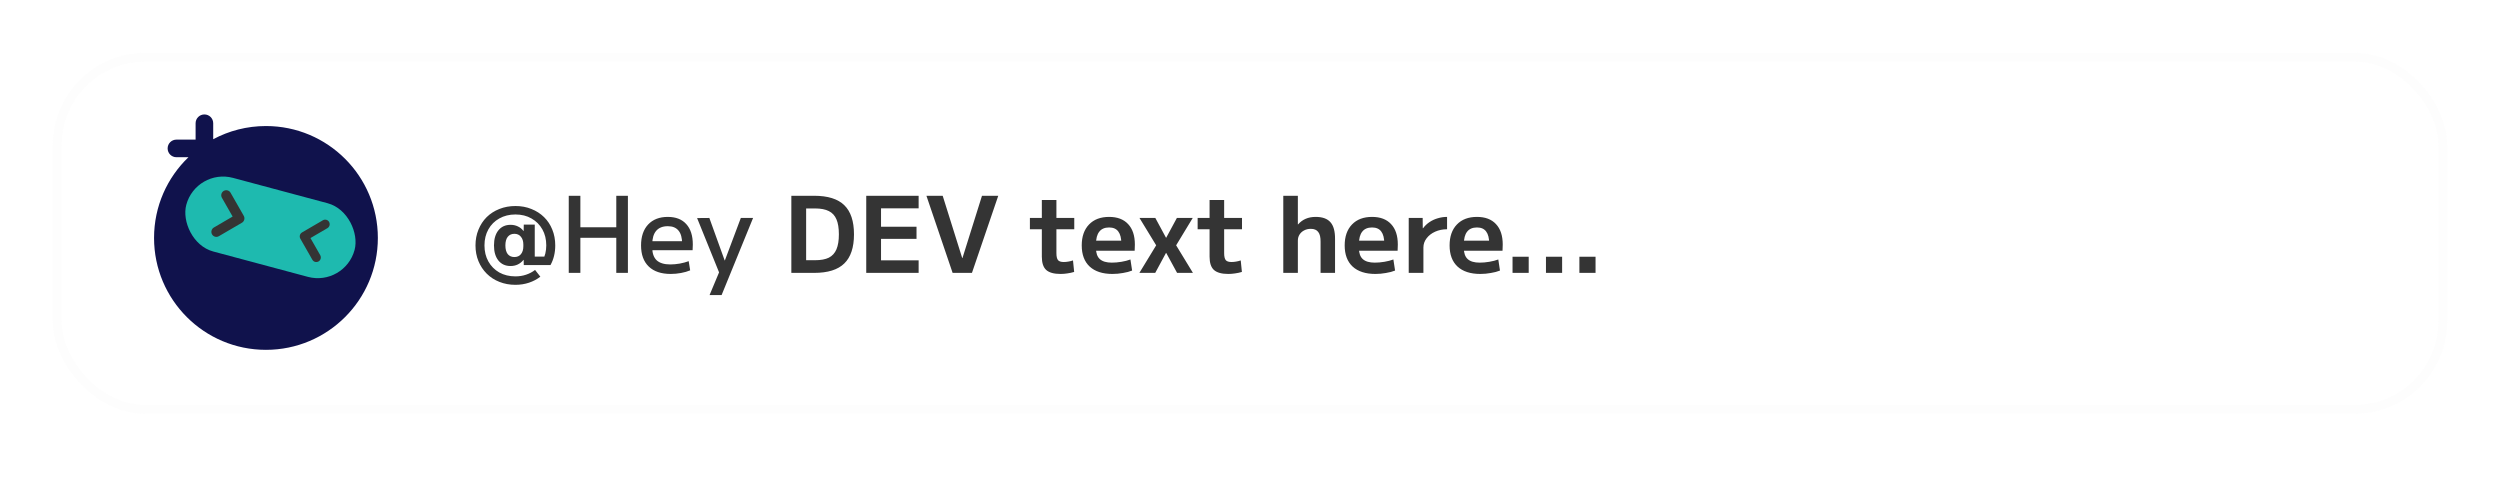 <svg width="568" height="112" viewBox="0 0 568 112" fill="none" xmlns="http://www.w3.org/2000/svg">
<g filter="url(#filter0_d_365_4954)">
<g filter="url(#filter1_b_365_4954)">
<rect x="13" y="9" width="542" height="80" rx="20" fill="white"/>
<rect x="13" y="9" width="542" height="80" rx="20" stroke="#E8E8E8" stroke-opacity="0.1" stroke-width="2"/>
</g>
<path fill-rule="evenodd" clip-rule="evenodd" d="M46.441 22C47.545 22 48.441 22.895 48.441 24V27.631C52.011 25.72 56.091 24.636 60.424 24.636C74.466 24.636 85.849 36.018 85.849 50.06C85.849 64.101 74.466 75.484 60.424 75.484C46.383 75.484 35 64.101 35 50.06C35 42.853 37.998 36.347 42.816 31.721H40.084C38.98 31.721 38.084 30.825 38.084 29.721C38.084 28.616 38.98 27.721 40.084 27.721H44.441V24C44.441 22.895 45.336 22 46.441 22Z" fill="#10124C"/>
<rect x="44.566" y="34.17" width="39.587" height="17.319" rx="8.66" transform="rotate(15 44.566 34.17)" fill="#1EBAAF"/>
<path fill-rule="evenodd" clip-rule="evenodd" d="M68.616 48.813C68.38 48.952 68.207 49.178 68.136 49.444C68.064 49.71 68.101 49.993 68.236 50.231L70.971 55.019C71.107 55.257 71.331 55.43 71.595 55.501C71.859 55.571 72.14 55.533 72.377 55.395C72.614 55.257 72.787 55.03 72.858 54.764C72.929 54.498 72.893 54.214 72.757 53.976L70.534 50.087L74.403 47.83C74.635 47.689 74.803 47.463 74.872 47.199C74.94 46.935 74.903 46.656 74.769 46.42C74.634 46.185 74.413 46.013 74.153 45.94C73.894 45.868 73.615 45.902 73.379 46.034L68.616 48.812L68.616 48.813Z" fill="#343434"/>
<path fill-rule="evenodd" clip-rule="evenodd" d="M55.385 45.043C55.535 45.305 55.575 45.617 55.496 45.909C55.418 46.202 55.227 46.452 54.967 46.604L49.722 49.665C49.462 49.817 49.152 49.859 48.861 49.781C48.571 49.703 48.324 49.512 48.174 49.249C48.024 48.987 47.984 48.675 48.063 48.382C48.142 48.089 48.332 47.839 48.593 47.687L52.854 45.201L50.407 40.918C50.263 40.656 50.228 40.348 50.307 40.059C50.388 39.77 50.577 39.523 50.835 39.373C51.092 39.222 51.398 39.179 51.686 39.254C51.974 39.328 52.22 39.513 52.373 39.77L55.386 45.042L55.385 45.043Z" fill="#343434"/>
<path d="M117.104 60.712C115.792 60.712 114.576 60.488 113.456 60.04C112.352 59.608 111.392 58.984 110.576 58.168C109.776 57.368 109.152 56.424 108.704 55.336C108.256 54.248 108.032 53.056 108.032 51.76C108.032 50.464 108.256 49.272 108.704 48.184C109.152 47.08 109.776 46.128 110.576 45.328C111.392 44.528 112.352 43.912 113.456 43.48C114.576 43.032 115.792 42.808 117.104 42.808C118.432 42.808 119.64 43.032 120.728 43.48C121.832 43.912 122.792 44.528 123.608 45.328C124.424 46.128 125.048 47.072 125.48 48.16C125.928 49.248 126.152 50.448 126.152 51.76C126.152 53.44 125.792 54.928 125.072 56.224H119L118.976 55.048H118.928C118.576 55.496 118.152 55.84 117.656 56.08C117.16 56.32 116.608 56.44 116 56.44C114.832 56.44 113.912 56.024 113.24 55.192C112.568 54.36 112.232 53.216 112.232 51.76C112.232 50.304 112.568 49.16 113.24 48.328C113.912 47.496 114.832 47.08 116 47.08C116.608 47.08 117.16 47.2 117.656 47.44C118.152 47.664 118.576 48.008 118.928 48.472H118.976L119 47.032H121.496V54.304H124.64L123.272 55.168C123.544 54.704 123.752 54.184 123.896 53.608C124.04 53.016 124.112 52.4 124.112 51.76C124.112 50.368 123.816 49.152 123.224 48.112C122.632 47.056 121.808 46.232 120.752 45.64C119.712 45.032 118.496 44.728 117.104 44.728C115.728 44.728 114.504 45.032 113.432 45.64C112.376 46.232 111.552 47.056 110.96 48.112C110.368 49.168 110.072 50.384 110.072 51.76C110.072 53.136 110.368 54.352 110.96 55.408C111.552 56.464 112.376 57.296 113.432 57.904C114.504 58.496 115.728 58.792 117.104 58.792C117.968 58.792 118.776 58.664 119.528 58.408C120.296 58.152 120.976 57.792 121.568 57.328L122.768 58.864C122 59.456 121.136 59.912 120.176 60.232C119.216 60.552 118.192 60.712 117.104 60.712ZM116.864 54.4C117.504 54.4 118 54.184 118.352 53.752C118.72 53.304 118.904 52.704 118.904 51.952V51.568C118.904 50.816 118.72 50.224 118.352 49.792C118 49.344 117.504 49.12 116.864 49.12C116.224 49.12 115.72 49.352 115.352 49.816C115 50.264 114.824 50.912 114.824 51.76C114.824 52.608 115 53.264 115.352 53.728C115.72 54.176 116.224 54.4 116.864 54.4ZM140.02 58V40.48H142.66V58H140.02ZM129.22 58V40.48H131.86V58H129.22ZM130.54 50.032V47.632H141.34V50.032H130.54ZM152.391 58.24C150.231 58.24 148.567 57.68 147.399 56.56C146.231 55.44 145.647 53.84 145.647 51.76C145.647 49.744 146.183 48.16 147.255 47.008C148.343 45.856 149.831 45.28 151.719 45.28C153.543 45.28 154.943 45.824 155.919 46.912C156.911 48 157.407 49.544 157.407 51.544C157.407 51.752 157.399 51.984 157.383 52.24C157.383 52.496 157.375 52.696 157.359 52.84H147.087V50.8H155.391L154.983 51.424C154.983 50.064 154.711 49.056 154.167 48.4C153.623 47.728 152.807 47.392 151.719 47.392C150.567 47.392 149.687 47.744 149.079 48.448C148.487 49.152 148.191 50.176 148.191 51.52V52.24C148.191 53.536 148.527 54.504 149.199 55.144C149.887 55.768 150.919 56.08 152.295 56.08C152.967 56.08 153.679 56.016 154.431 55.888C155.199 55.744 155.879 55.56 156.471 55.336L156.807 57.424C156.199 57.68 155.503 57.88 154.719 58.024C153.951 58.168 153.175 58.24 152.391 58.24ZM161.212 63.04L163.372 57.88L158.38 45.544L161.164 45.52L164.644 55.168H164.692L168.316 45.52H171.1L163.948 63.04H161.212ZM179.793 58V40.48H184.977C188.081 40.48 190.361 41.192 191.817 42.616C193.289 44.04 194.025 46.248 194.025 49.24C194.025 52.232 193.289 54.44 191.817 55.864C190.361 57.288 188.081 58 184.977 58H179.793ZM185.193 55.12C186.489 55.12 187.529 54.928 188.313 54.544C189.097 54.144 189.673 53.512 190.041 52.648C190.409 51.784 190.593 50.648 190.593 49.24C190.593 47.816 190.409 46.68 190.041 45.832C189.673 44.968 189.097 44.344 188.313 43.96C187.529 43.56 186.489 43.36 185.193 43.36H183.153V55.12H185.193ZM196.809 58V40.48H208.713V43.336H200.169V47.512H208.233V50.272H200.169V55.144H208.713V58H196.809ZM216.435 58L210.483 40.48H214.179L218.619 54.64H218.667L223.107 40.48H226.803L220.827 58H216.435ZM240.953 58.24C239.449 58.24 238.361 57.936 237.689 57.328C237.033 56.72 236.705 55.72 236.705 54.328V48.088H233.993V45.52H236.705V41.44H240.017V45.52H244.073V48.088H240.017V53.512C240.017 54.264 240.137 54.792 240.377 55.096C240.617 55.384 241.049 55.528 241.673 55.528C242.009 55.528 242.361 55.496 242.729 55.432C243.113 55.368 243.465 55.28 243.785 55.168L244.049 57.784C243.505 57.944 242.985 58.056 242.489 58.12C241.993 58.2 241.481 58.24 240.953 58.24ZM252.754 58.24C250.514 58.24 248.786 57.68 247.57 56.56C246.37 55.44 245.77 53.84 245.77 51.76C245.77 49.744 246.322 48.16 247.426 47.008C248.53 45.856 250.05 45.28 251.986 45.28C253.858 45.28 255.298 45.824 256.306 46.912C257.33 48 257.842 49.544 257.842 51.544C257.842 51.768 257.834 52.024 257.818 52.312C257.818 52.6 257.81 52.816 257.794 52.96H247.618V50.68H255.226L254.77 51.376C254.77 50.128 254.538 49.2 254.074 48.592C253.626 47.984 252.93 47.68 251.986 47.68C250.994 47.68 250.25 48 249.754 48.64C249.258 49.264 249.01 50.2 249.01 51.448V52.408C249.01 53.528 249.306 54.352 249.898 54.88C250.49 55.408 251.394 55.672 252.61 55.672C253.298 55.672 254.026 55.608 254.794 55.48C255.562 55.352 256.242 55.176 256.834 54.952L257.218 57.472C256.626 57.712 255.93 57.896 255.13 58.024C254.346 58.168 253.554 58.24 252.754 58.24ZM258.867 58L262.683 51.736L258.891 45.52H262.491L264.915 50.008H264.963L267.387 45.52H270.987L267.219 51.736L271.035 58H267.435L264.963 53.464H264.915L262.467 58H258.867ZM279.063 58.24C277.559 58.24 276.471 57.936 275.799 57.328C275.143 56.72 274.815 55.72 274.815 54.328V48.088H272.103V45.52H274.815V41.44H278.127V45.52H282.183V48.088H278.127V53.512C278.127 54.264 278.247 54.792 278.487 55.096C278.727 55.384 279.159 55.528 279.783 55.528C280.119 55.528 280.471 55.496 280.839 55.432C281.223 55.368 281.575 55.28 281.895 55.168L282.159 57.784C281.615 57.944 281.095 58.056 280.599 58.12C280.103 58.2 279.591 58.24 279.063 58.24ZM291.562 58V40.48H294.874V46.984H294.922C295.434 46.408 296.01 45.984 296.65 45.712C297.306 45.424 298.066 45.28 298.93 45.28C300.466 45.28 301.586 45.688 302.29 46.504C302.994 47.304 303.338 48.576 303.322 50.32V58H300.034V50.968C300.05 49.928 299.874 49.176 299.506 48.712C299.154 48.232 298.594 47.992 297.826 47.992C297.25 47.992 296.738 48.112 296.29 48.352C295.858 48.576 295.514 48.888 295.258 49.288C295.002 49.688 294.874 50.144 294.874 50.656V58H291.562ZM312.496 58.24C310.256 58.24 308.528 57.68 307.312 56.56C306.112 55.44 305.512 53.84 305.512 51.76C305.512 49.744 306.064 48.16 307.168 47.008C308.272 45.856 309.792 45.28 311.728 45.28C313.6 45.28 315.04 45.824 316.048 46.912C317.072 48 317.584 49.544 317.584 51.544C317.584 51.768 317.576 52.024 317.56 52.312C317.56 52.6 317.552 52.816 317.536 52.96H307.36V50.68H314.968L314.512 51.376C314.512 50.128 314.28 49.2 313.816 48.592C313.368 47.984 312.672 47.68 311.728 47.68C310.736 47.68 309.992 48 309.496 48.64C309 49.264 308.752 50.2 308.752 51.448V52.408C308.752 53.528 309.048 54.352 309.64 54.88C310.232 55.408 311.136 55.672 312.352 55.672C313.04 55.672 313.768 55.608 314.536 55.48C315.304 55.352 315.984 55.176 316.576 54.952L316.96 57.472C316.368 57.712 315.672 57.896 314.872 58.024C314.088 58.168 313.296 58.24 312.496 58.24ZM320.062 58V45.52H323.23L323.254 47.848H323.326C323.742 47.288 324.23 46.824 324.79 46.456C325.366 46.072 325.99 45.784 326.662 45.592C327.35 45.384 328.054 45.28 328.774 45.28V48.088C327.782 48.088 326.878 48.272 326.062 48.64C325.246 49.008 324.598 49.512 324.118 50.152C323.638 50.776 323.398 51.472 323.398 52.24V58H320.062ZM336.332 58.24C334.092 58.24 332.364 57.68 331.148 56.56C329.948 55.44 329.348 53.84 329.348 51.76C329.348 49.744 329.9 48.16 331.004 47.008C332.108 45.856 333.628 45.28 335.564 45.28C337.436 45.28 338.876 45.824 339.884 46.912C340.908 48 341.42 49.544 341.42 51.544C341.42 51.768 341.412 52.024 341.396 52.312C341.396 52.6 341.388 52.816 341.372 52.96H331.196V50.68H338.804L338.348 51.376C338.348 50.128 338.116 49.2 337.652 48.592C337.204 47.984 336.508 47.68 335.564 47.68C334.572 47.68 333.828 48 333.332 48.64C332.836 49.264 332.588 50.2 332.588 51.448V52.408C332.588 53.528 332.884 54.352 333.476 54.88C334.068 55.408 334.972 55.672 336.188 55.672C336.876 55.672 337.604 55.608 338.372 55.48C339.14 55.352 339.82 55.176 340.412 54.952L340.796 57.472C340.204 57.712 339.508 57.896 338.708 58.024C337.924 58.168 337.132 58.24 336.332 58.24ZM343.649 58V54.328H347.321V58H343.649ZM351.243 58V54.328H354.915V58H351.243ZM358.837 58V54.328H362.509V58H358.837Z" fill="#343434"/>
</g>
<defs>
<filter id="filter0_d_365_4954" x="0" y="0" width="577" height="128" filterUnits="userSpaceOnUse" color-interpolation-filters="sRGB">
<feFlood flood-opacity="0" result="BackgroundImageFix"/>
<feColorMatrix in="SourceAlpha" type="matrix" values="0 0 0 0 0 0 0 0 0 0 0 0 0 0 0 0 0 0 127 0" result="hardAlpha"/>
<feOffset dy="4"/>
<feGaussianBlur stdDeviation="6"/>
<feColorMatrix type="matrix" values="0 0 0 0 0 0 0 0 0 0 0 0 0 0 0 0 0 0 0.05 0"/>
<feBlend mode="normal" in2="BackgroundImageFix" result="effect1_dropShadow_365_4954"/>
<feBlend mode="normal" in="SourceGraphic" in2="effect1_dropShadow_365_4954" result="shape"/>
</filter>
<filter id="filter1_b_365_4954" x="-63" y="-67" width="694" height="232" filterUnits="userSpaceOnUse" color-interpolation-filters="sRGB">
<feFlood flood-opacity="0" result="BackgroundImageFix"/>
<feGaussianBlur in="BackgroundImageFix" stdDeviation="37.5"/>
<feComposite in2="SourceAlpha" operator="in" result="effect1_backgroundBlur_365_4954"/>
<feBlend mode="normal" in="SourceGraphic" in2="effect1_backgroundBlur_365_4954" result="shape"/>
</filter>
</defs>
</svg>
